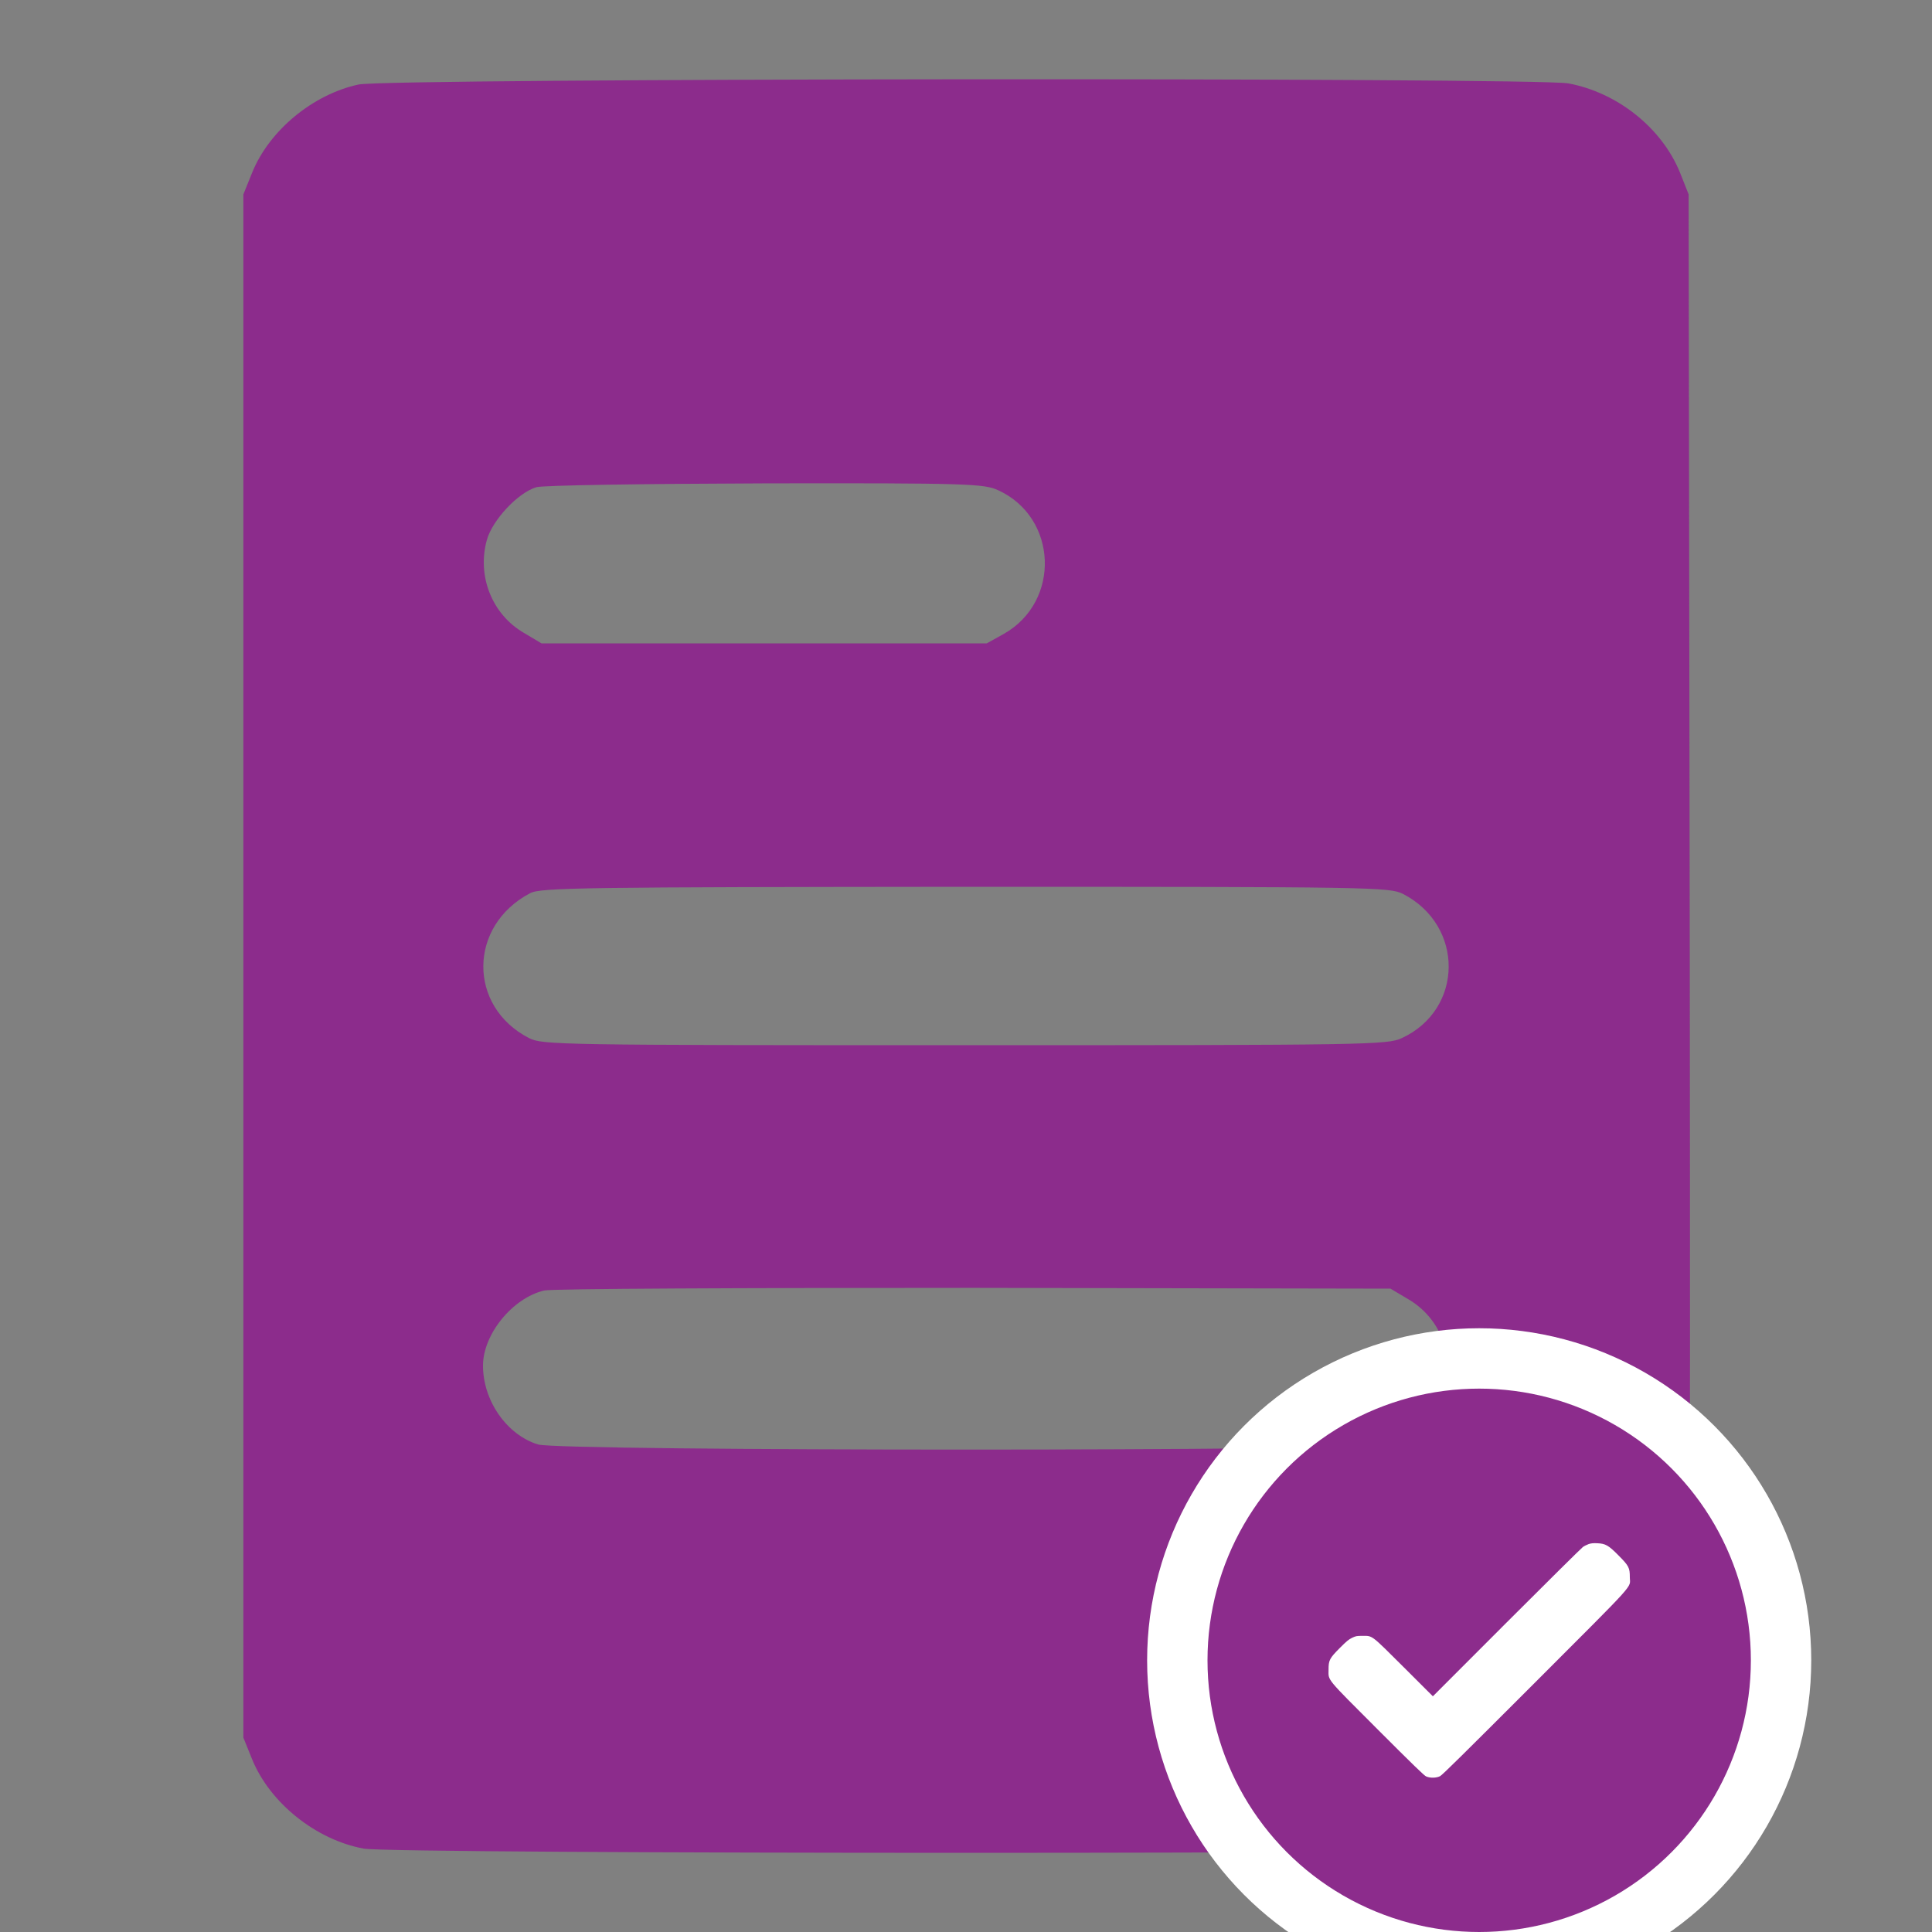 <svg width="32" height="32" viewBox="0 0 32 32" fill="none" xmlns="http://www.w3.org/2000/svg">
<rect x="0" y="0" width="32" height="32" fill="#808080" stroke="none"/>
<g clip-path="url(#clip0_1_22241)">
<path d="M5.938 1.4C5.181 1.563 4.456 2.163 4.175 2.863L4.031 3.219V16V28.781L4.175 29.137C4.469 29.863 5.237 30.475 6.025 30.619C6.55 30.712 25.45 30.712 25.975 30.619C26.931 30.444 27.669 29.762 27.906 28.825C27.988 28.506 28 26.919 27.988 15.838L27.969 3.219L27.825 2.856C27.525 2.119 26.788 1.531 25.975 1.381C25.419 1.281 6.406 1.294 5.938 1.4ZM16.531 8.119C17.519 8.569 17.575 9.963 16.625 10.5L16.344 10.656H12.656H8.969L8.675 10.481C8.15 10.175 7.9 9.544 8.062 8.95C8.15 8.619 8.581 8.156 8.887 8.069C9.006 8.038 10.6 8.013 12.688 8.006C16.038 8 16.3 8.013 16.531 8.119ZM23.238 14.806C24.256 15.331 24.244 16.719 23.219 17.194C22.981 17.306 22.65 17.312 15.981 17.312C9.225 17.312 8.988 17.306 8.762 17.194C7.744 16.669 7.756 15.331 8.781 14.794C8.95 14.7 9.719 14.694 15.988 14.688C22.775 14.688 23.012 14.694 23.238 14.806ZM23.325 21.519C23.85 21.825 24.1 22.45 23.931 23.044C23.831 23.413 23.444 23.819 23.087 23.925C22.712 24.038 9.287 24.038 8.912 23.925C8.4 23.769 8 23.206 8 22.619C8 22.1 8.488 21.5 9.012 21.375C9.125 21.344 12.325 21.331 16.125 21.331L23.031 21.344L23.325 21.519Z" fill="#8C2C8C"/>
<circle cx="24.5" cy="27.5" r="5" fill="#8C2C8C" stroke="white"/>
<g clip-path="url(#clip1_1_22241)">
<path d="M26.315 25.574C26.285 25.585 26.241 25.606 26.218 25.623C26.194 25.64 25.626 26.202 24.954 26.874L23.733 28.096L23.255 27.619C22.702 27.068 22.737 27.095 22.566 27.095C22.471 27.095 22.459 27.097 22.395 27.127C22.339 27.154 22.306 27.181 22.194 27.293C22.02 27.468 22.005 27.498 22.005 27.656C22.005 27.842 21.948 27.773 22.823 28.649C23.406 29.232 23.587 29.408 23.621 29.423C23.686 29.452 23.788 29.451 23.852 29.419C23.889 29.4 24.23 29.063 25.419 27.874C27.153 26.138 26.995 26.313 26.995 26.123C26.995 25.967 26.98 25.936 26.805 25.76C26.642 25.595 26.591 25.566 26.455 25.561C26.391 25.558 26.357 25.561 26.315 25.574Z" fill="white"/>
</g>
</g>
<defs>
<clipPath id="clip0_1_22241">
<rect width="32" height="32" fill="white"/>
</clipPath>
<clipPath id="clip1_1_22241">
<rect width="5" height="5" fill="white" transform="translate(22 25)"/>
</clipPath>
</defs>
</svg>
